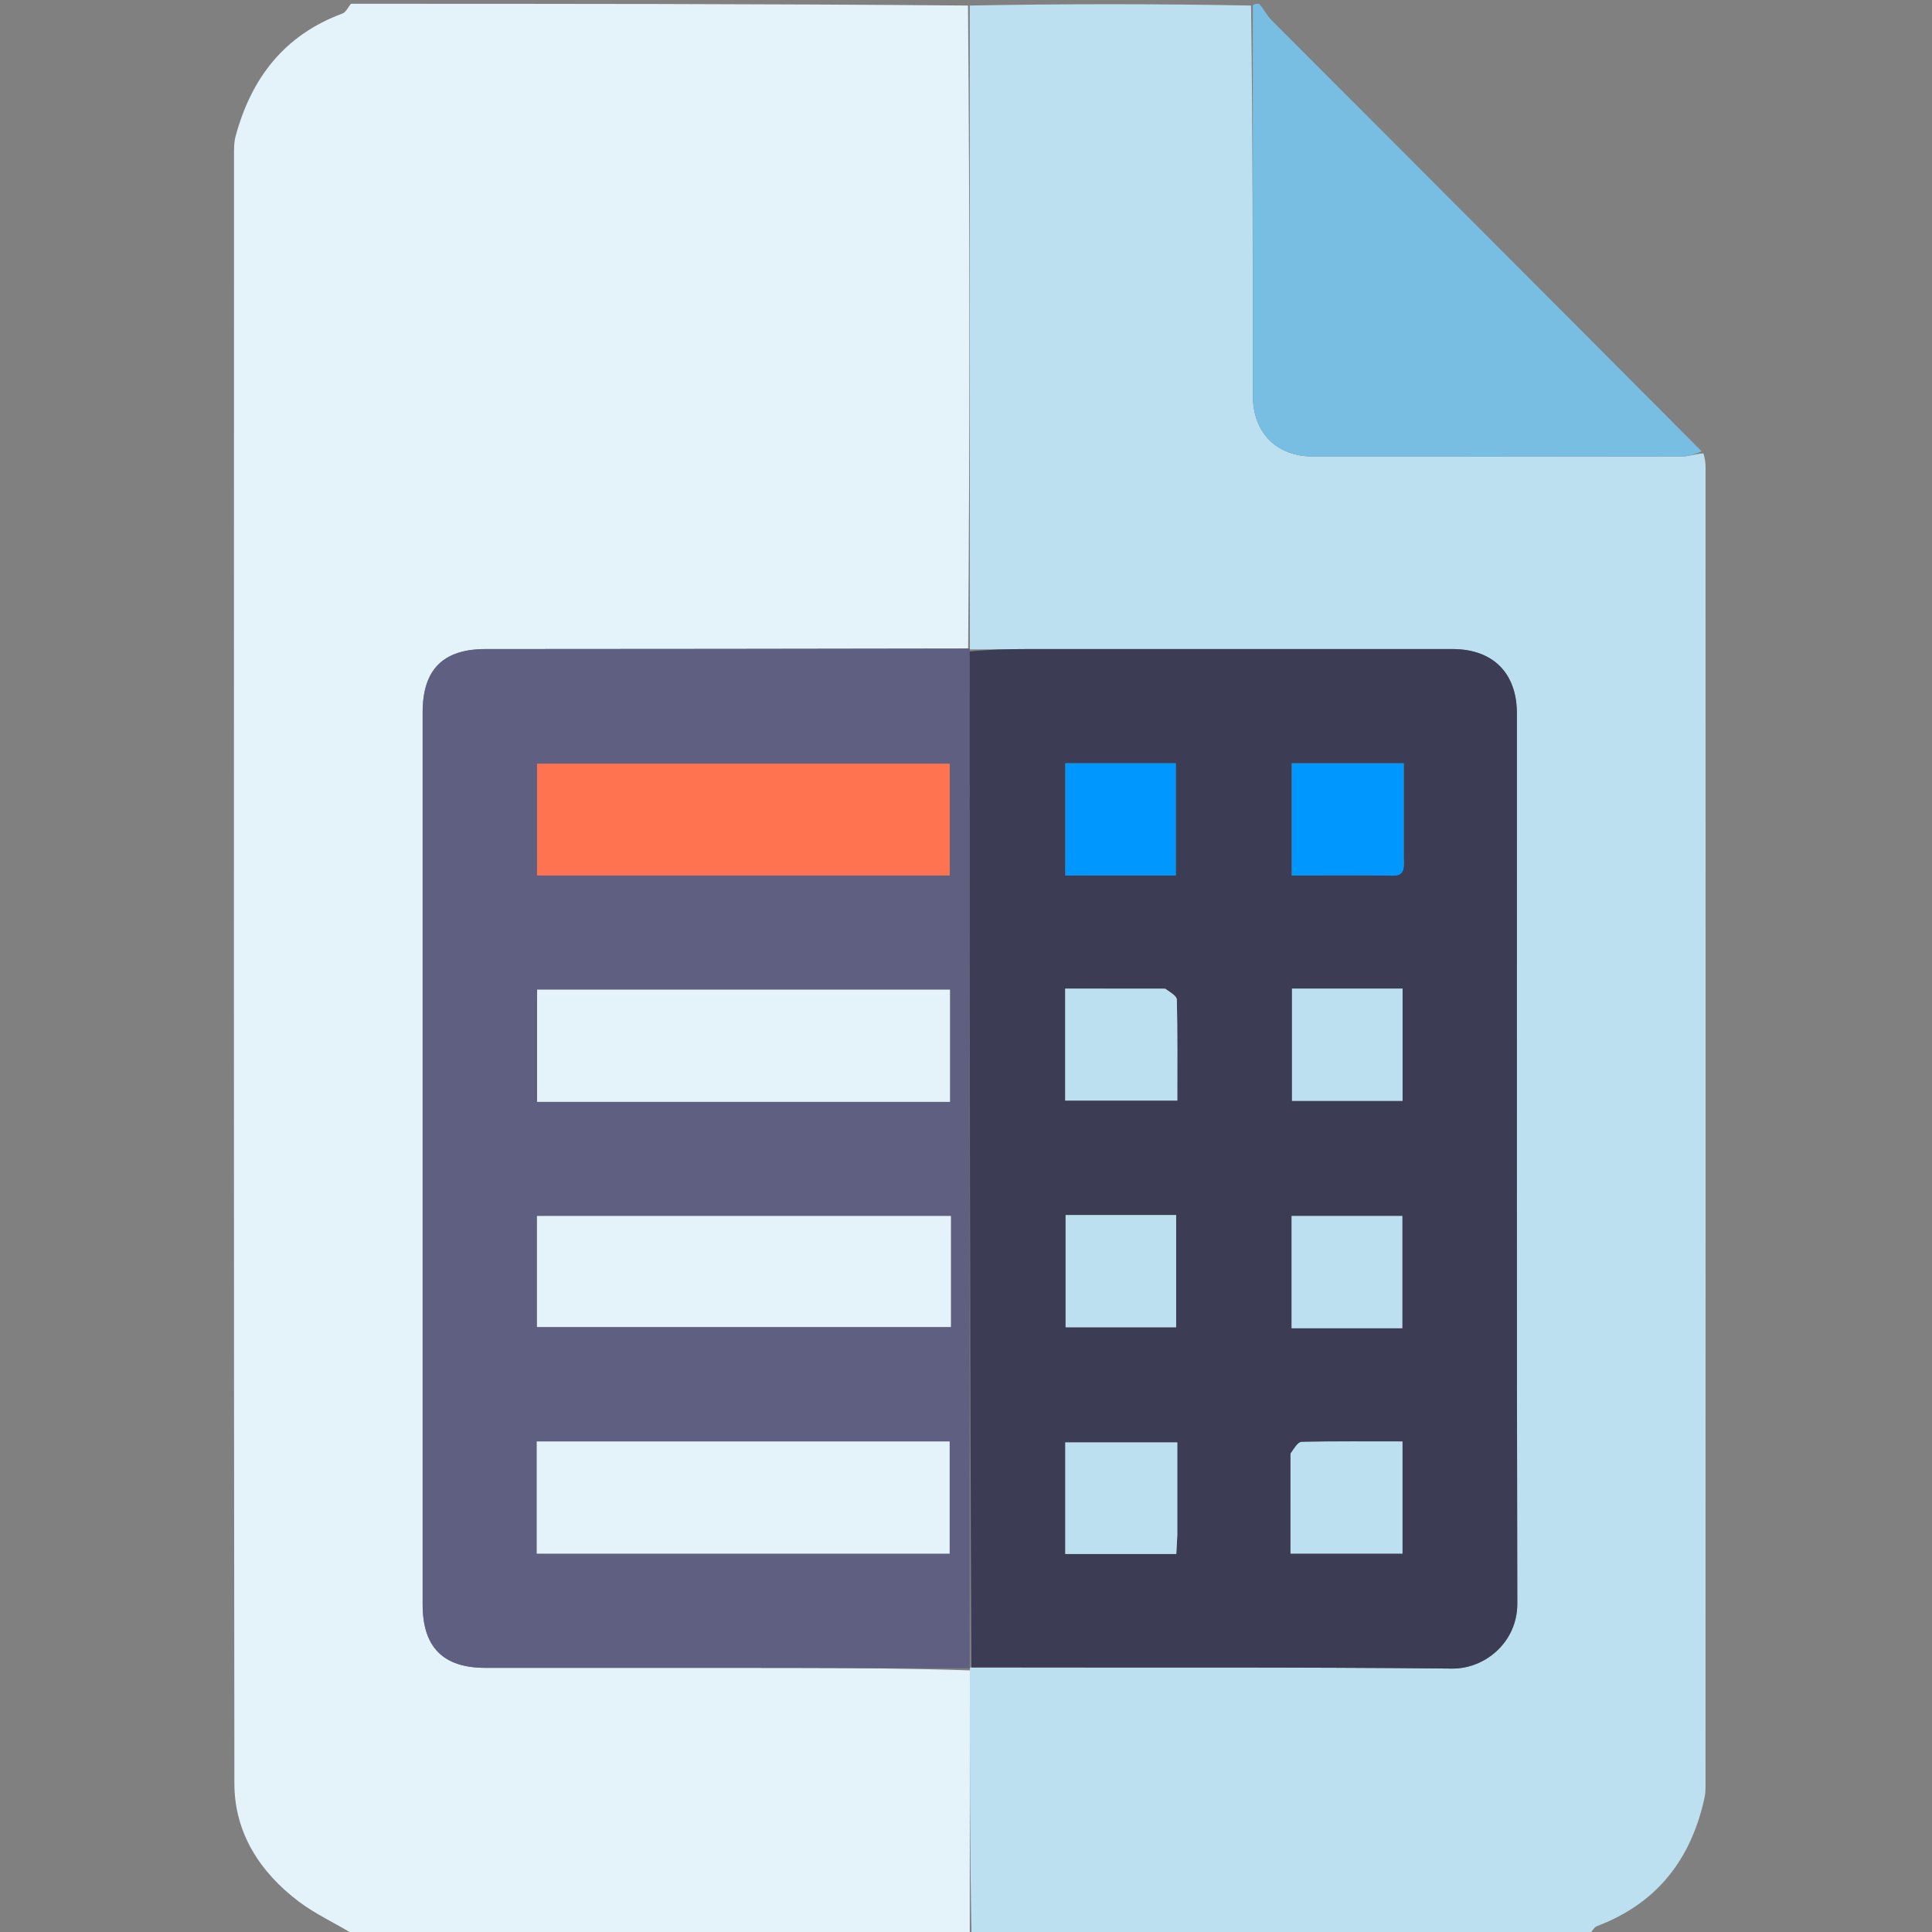 <svg version="1.1" id="Layer_1" xmlns="http://www.w3.org/2000/svg" xmlns:xlink="http://www.w3.org/1999/xlink" x="0px" y="0px"
	 width="100%" viewBox="0 0 512 512" enable-background="new 0 0 512 512" xml:space="preserve">
<rect x="0" y="0" width="512" height="512" fill="#808080" stroke="none"/>
<path fill="#E4F2F9" opacity="1" stroke="none" 
	d="
M257,513 
	C202.646,513 148.292,513 93.766,512.69 
	C88.764,509.594 83.584,507.272 79.174,503.931 
	C68.894,496.142 62.128,485.753 62.112,472.654 
	C61.933,328.936 61.999,185.217 62.016,41.498 
	C62.016,39.693 61.971,37.809 62.435,36.094 
	C66.599,20.693 75.358,9.27 90.75,3.585 
	C91.69,3.238 92.259,1.885 93,1 
	C147.354,1 201.708,1 256.531,1.469 
	C257.011,58.552 257.022,115.167 256.57,171.871 
	C213.623,171.973 171.14,171.974 128.657,172.009 
	C117.39,172.018 112.006,177.466 112.005,188.788 
	C111.996,267.59 111.996,346.393 112.005,425.196 
	C112.006,436.514 117.421,441.99 128.601,441.996 
	C155.424,442.009 182.246,441.975 209.069,442.009 
	C225.057,442.03 241.045,442.145 257.023,442.672 
	C257.008,466.418 257.004,489.709 257,513 
z"/>
<path fill="#BDE0F1" opacity="1" stroke="none" 
	d="
M257.469,513 
	C257.004,489.709 257.008,466.418 257.032,442.565 
	C257.052,442.003 256.973,441.803 257.437,441.886 
	C300.213,441.979 342.528,441.759 384.836,442.19 
	C393.521,442.278 402.126,435.209 402.102,424.977 
	C401.917,346.349 402.003,267.722 401.996,189.094 
	C401.996,178.346 395.649,172.006 384.895,172.003 
	C347.247,171.995 309.599,171.993 271.951,172.009 
	C266.958,172.011 261.966,172.131 257.013,172.097 
	C257.052,171.997 257.033,171.783 257.033,171.783 
	C257.022,115.167 257.011,58.552 257,1.469 
	C281.688,1 306.375,1 331.542,1.469 
	C332.014,36.203 331.995,70.47 332.007,104.736 
	C332.01,114.711 338.218,120.985 348.112,120.992 
	C380.715,121.016 413.318,121.017 445.921,120.955 
	C447.631,120.952 449.34,120.282 451.421,120.155 
	C451.861,121.547 451.991,122.706 451.991,123.865 
	C452.005,240.566 452.01,357.267 451.983,473.967 
	C451.982,475.396 451.641,476.85 451.293,478.25 
	C447.444,493.747 438.392,504.695 423.271,510.415 
	C422.324,510.774 421.748,512.116 421,513 
	C366.646,513 312.292,513 257.469,513 
z"/>
<path fill="#78BEE2" opacity="1" stroke="none" 
	d="
M333.667,1 
	C334.973,2.453 335.738,4.114 336.95,5.329 
	C374.888,43.339 412.87,81.307 450.947,119.601 
	C449.34,120.282 447.631,120.952 445.921,120.955 
	C413.318,121.017 380.715,121.016 348.112,120.992 
	C338.218,120.985 332.01,114.711 332.007,104.736 
	C331.995,70.47 332.014,36.203 332.011,1.469 
	C332.444,1 332.889,1 333.667,1 
z"/>
<path fill="#5F5F82" opacity="1" stroke="none" 
	d="
M257.043,442.11 
	C241.045,442.145 225.057,442.03 209.069,442.009 
	C182.246,441.975 155.424,442.009 128.601,441.996 
	C117.421,441.99 112.006,436.514 112.005,425.196 
	C111.996,346.393 111.996,267.59 112.005,188.788 
	C112.006,177.466 117.39,172.018 128.657,172.009 
	C171.14,171.974 213.623,171.973 256.57,171.871 
	C257.033,171.783 257.052,171.997 257.021,172.553 
	C256.984,262.673 256.979,352.238 256.973,441.803 
	C256.973,441.803 257.052,442.003 257.043,442.11 
M183.5,232 
	C206.232,232 228.964,232 251.675,232 
	C251.675,221.615 251.675,212.037 251.675,202.401 
	C215.003,202.401 178.657,202.401 142.325,202.401 
	C142.325,212.384 142.325,221.962 142.325,232 
	C155.93,232 169.215,232 183.5,232 
M221.5,292 
	C231.581,292 241.662,292 251.756,292 
	C251.756,281.685 251.756,272.095 251.756,262.273 
	C215.158,262.273 178.804,262.273 142.332,262.273 
	C142.332,272.257 142.332,281.965 142.332,292 
	C168.609,292 194.554,292 221.5,292 
M154.511,382 
	C150.425,382 146.338,382 142.247,382 
	C142.247,392.321 142.247,401.912 142.247,411.724 
	C178.849,411.724 215.203,411.724 251.664,411.724 
	C251.664,401.736 251.664,392.027 251.664,382 
	C219.389,382 187.449,382 154.511,382 
M252,344.427 
	C252,337.015 252,329.602 252,322.245 
	C214.98,322.245 178.742,322.245 142.306,322.245 
	C142.306,332.201 142.306,341.909 142.306,351.663 
	C178.968,351.663 215.324,351.663 252,351.663 
	C252,349.354 252,347.38 252,344.427 
z"/>
<path fill="#3C3C55" opacity="1" stroke="none" 
	d="
M257.437,441.886 
	C256.979,352.238 256.984,262.673 256.982,172.653 
	C261.966,172.131 266.958,172.011 271.951,172.009 
	C309.599,171.993 347.247,171.995 384.895,172.003 
	C395.649,172.006 401.996,178.346 401.996,189.094 
	C402.003,267.722 401.917,346.349 402.102,424.977 
	C402.126,435.209 393.521,442.278 384.836,442.19 
	C342.528,441.759 300.213,441.979 257.437,441.886 
M342,385.687 
	C342,394.3 342,402.914 342,411.717 
	C352.188,411.717 361.903,411.717 371.669,411.717 
	C371.669,401.714 371.669,391.998 371.669,382.002 
	C362.537,382.002 353.731,381.916 344.931,382.122 
	C343.935,382.145 342.978,383.818 342,385.687 
M312,406.381 
	C312,398.303 312,390.226 312,382.258 
	C301.624,382.258 292.026,382.258 282.305,382.258 
	C282.305,392.234 282.305,401.949 282.305,411.825 
	C292.207,411.825 301.804,411.825 311.73,411.825 
	C311.825,410.242 311.913,408.796 312,406.381 
M364.43,352 
	C366.858,352 369.287,352 371.628,352 
	C371.628,341.627 371.628,331.91 371.628,322.241 
	C361.657,322.241 352.06,322.241 342.287,322.241 
	C342.287,332.198 342.287,341.913 342.287,352 
	C349.529,352 356.489,352 364.43,352 
M299.489,322 
	C293.733,322 287.978,322 282.396,322 
	C282.396,332.423 282.396,342.139 282.396,351.736 
	C292.39,351.736 301.987,351.736 311.692,351.736 
	C311.692,341.756 311.692,332.042 311.692,322 
	C307.754,322 304.118,322 299.489,322 
M355.507,262 
	C351.085,262 346.664,262 342.391,262 
	C342.391,272.413 342.391,282.13 342.391,291.741 
	C352.38,291.741 361.976,291.741 371.697,291.741 
	C371.697,281.767 371.697,272.053 371.697,262 
	C366.434,262 361.468,262 355.507,262 
M308.313,262 
	C299.7,262 291.086,262 282.283,262 
	C282.283,272.188 282.283,281.903 282.283,291.669 
	C292.286,291.669 302.002,291.669 311.998,291.669 
	C311.998,282.537 312.084,273.731 311.878,264.931 
	C311.855,263.935 310.182,262.978 308.313,262 
M372,227.338 
	C372,218.955 372,210.571 372,202.288 
	C361.597,202.288 352.031,202.288 342.336,202.288 
	C342.336,212.262 342.336,221.944 342.336,231.995 
	C351.438,231.995 360.21,231.896 368.978,232.05 
	C371.99,232.103 372.159,230.481 372,227.338 
M302.46,232 
	C305.543,232 308.625,232 311.588,232 
	C311.588,221.578 311.588,211.895 311.588,202.28 
	C301.61,202.28 292.046,202.28 282.325,202.28 
	C282.325,212.243 282.325,221.924 282.325,232 
	C288.922,232 295.197,232 302.46,232 
z"/>
<path fill="#FF7350" opacity="1" stroke="none" 
	d="
M183,232 
	C169.215,232 155.93,232 142.325,232 
	C142.325,221.962 142.325,212.384 142.325,202.401 
	C178.657,202.401 215.003,202.401 251.675,202.401 
	C251.675,212.037 251.675,221.615 251.675,232 
	C228.964,232 206.232,232 183,232 
z"/>
<path fill="#E4F2F9" opacity="1" stroke="none" 
	d="
M221,292 
	C194.554,292 168.609,292 142.332,292 
	C142.332,281.965 142.332,272.257 142.332,262.273 
	C178.804,262.273 215.158,262.273 251.756,262.273 
	C251.756,272.095 251.756,281.685 251.756,292 
	C241.662,292 231.581,292 221,292 
z"/>
<path fill="#E4F2F9" opacity="1" stroke="none" 
	d="
M155.01,382 
	C187.449,382 219.389,382 251.664,382 
	C251.664,392.027 251.664,401.736 251.664,411.724 
	C215.203,411.724 178.849,411.724 142.247,411.724 
	C142.247,401.912 142.247,392.321 142.247,382 
	C146.338,382 150.425,382 155.01,382 
z"/>
<path fill="#E4F2F9" opacity="1" stroke="none" 
	d="
M252,344.917 
	C252,347.38 252,349.354 252,351.663 
	C215.324,351.663 178.968,351.663 142.306,351.663 
	C142.306,341.909 142.306,332.201 142.306,322.245 
	C178.742,322.245 214.98,322.245 252,322.245 
	C252,329.602 252,337.015 252,344.917 
z"/>
<path fill="#BDE0F1" opacity="1" stroke="none" 
	d="
M342.002,385.206 
	C342.978,383.818 343.935,382.145 344.931,382.122 
	C353.731,381.916 362.537,382.002 371.669,382.002 
	C371.669,391.998 371.669,401.714 371.669,411.717 
	C361.903,411.717 352.188,411.717 342,411.717 
	C342,402.914 342,394.3 342.002,385.206 
z"/>
<path fill="#BDE0F1" opacity="1" stroke="none" 
	d="
M312,406.866 
	C311.913,408.796 311.825,410.242 311.73,411.825 
	C301.804,411.825 292.207,411.825 282.305,411.825 
	C282.305,401.949 282.305,392.234 282.305,382.258 
	C292.026,382.258 301.624,382.258 312,382.258 
	C312,390.226 312,398.303 312,406.866 
z"/>
<path fill="#BDE0F1" opacity="1" stroke="none" 
	d="
M363.94,352 
	C356.489,352 349.529,352 342.287,352 
	C342.287,341.913 342.287,332.198 342.287,322.241 
	C352.06,322.241 361.657,322.241 371.628,322.241 
	C371.628,331.91 371.628,341.627 371.628,352 
	C369.287,352 366.858,352 363.94,352 
z"/>
<path fill="#BDE0F1" opacity="1" stroke="none" 
	d="
M299.985,322 
	C304.118,322 307.754,322 311.692,322 
	C311.692,332.042 311.692,341.756 311.692,351.736 
	C301.987,351.736 292.39,351.736 282.396,351.736 
	C282.396,342.139 282.396,332.423 282.396,322 
	C287.978,322 293.733,322 299.985,322 
z"/>
<path fill="#BDE0F1" opacity="1" stroke="none" 
	d="
M356.004,262 
	C361.468,262 366.434,262 371.697,262 
	C371.697,272.053 371.697,281.767 371.697,291.741 
	C361.976,291.741 352.38,291.741 342.391,291.741 
	C342.391,282.13 342.391,272.413 342.391,262 
	C346.664,262 351.085,262 356.004,262 
z"/>
<path fill="#BDE0F1" opacity="1" stroke="none" 
	d="
M308.794,262.002 
	C310.182,262.978 311.855,263.935 311.878,264.931 
	C312.084,273.731 311.998,282.537 311.998,291.669 
	C302.002,291.669 292.286,291.669 282.283,291.669 
	C282.283,281.903 282.283,272.188 282.283,262 
	C291.086,262 299.7,262 308.794,262.002 
z"/>
<path fill="#0097FF" opacity="1" stroke="none" 
	d="
M372,227.816 
	C372.159,230.481 371.99,232.103 368.978,232.05 
	C360.21,231.896 351.438,231.995 342.336,231.995 
	C342.336,221.944 342.336,212.262 342.336,202.288 
	C352.031,202.288 361.597,202.288 372,202.288 
	C372,210.571 372,218.955 372,227.816 
z"/>
<path fill="#0097FF" opacity="1" stroke="none" 
	d="
M301.967,232 
	C295.197,232 288.922,232 282.325,232 
	C282.325,221.924 282.325,212.243 282.325,202.28 
	C292.046,202.28 301.61,202.28 311.588,202.28 
	C311.588,211.895 311.588,221.578 311.588,232 
	C308.625,232 305.543,232 301.967,232 
z"/>
</svg>
